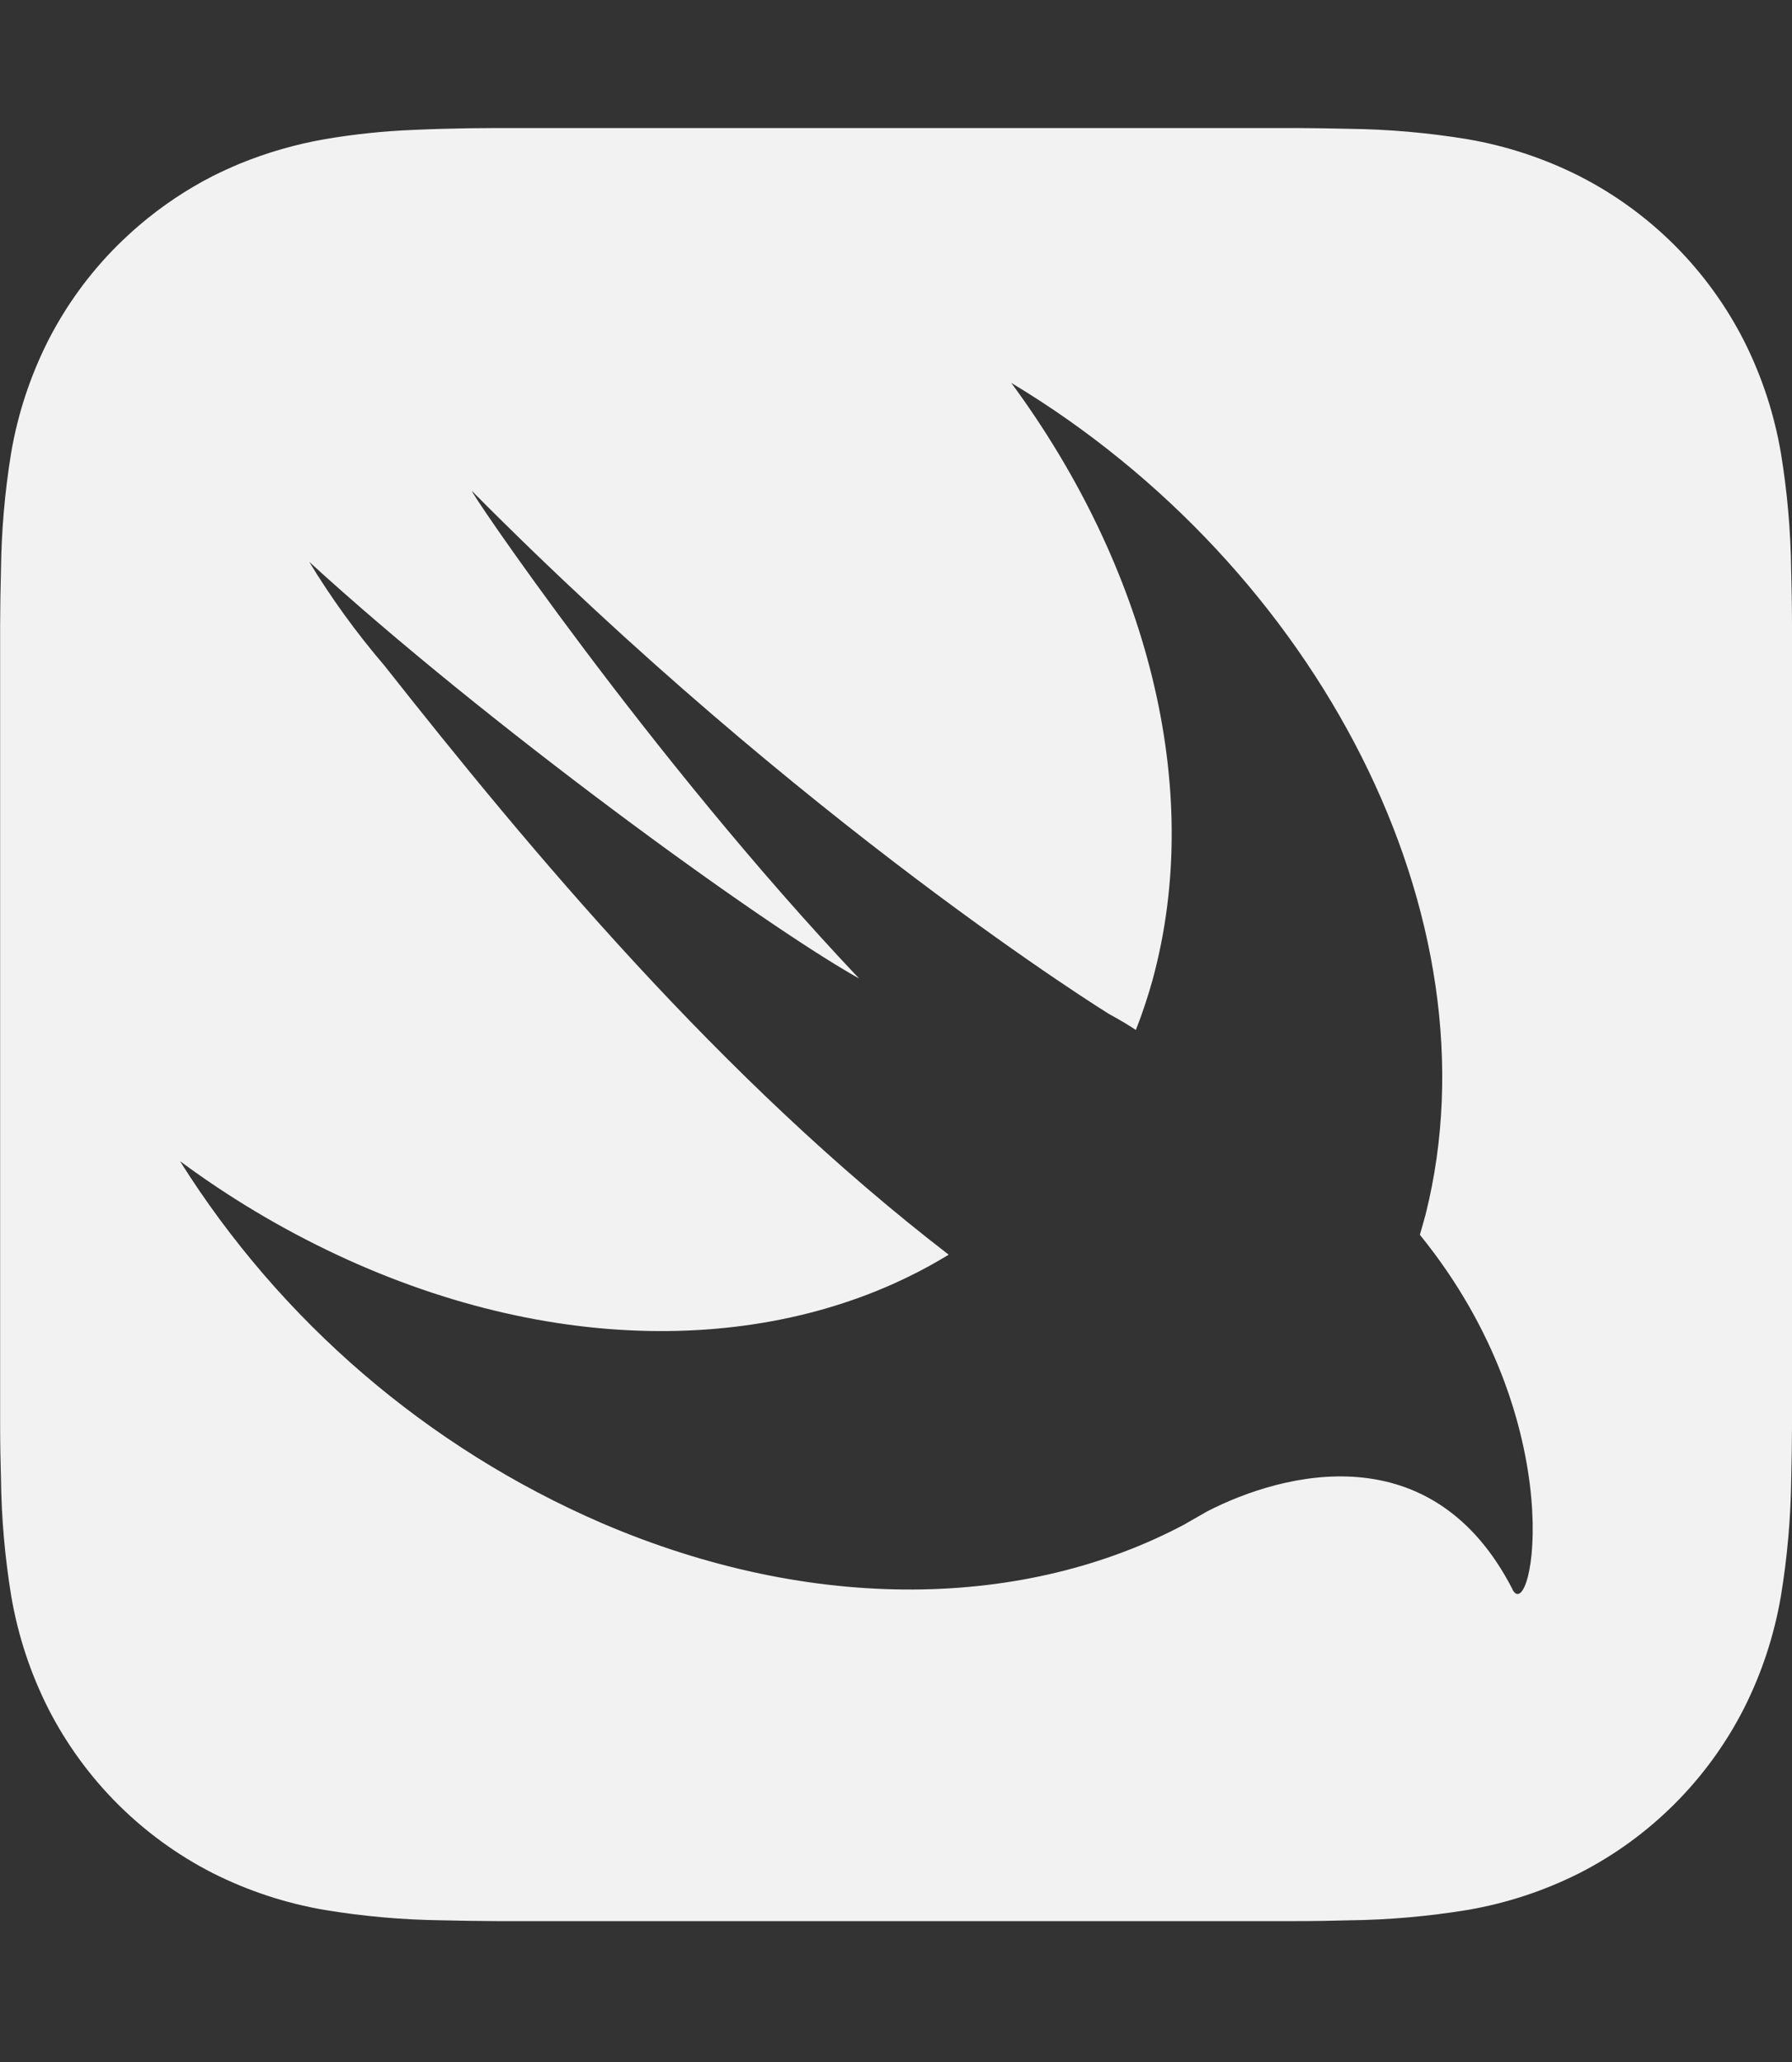 <svg width="100" height="115" viewBox="0 0 100 115" fill="none" xmlns="http://www.w3.org/2000/svg">
<rect x="0" y="0" width="100" height="115" fill="#333333" stroke="none"/>
<g clip-path="url(#clip0_172_32)">
<path d="M100 34.842C100 33.835 99.982 32.833 99.955 31.824C99.929 29.623 99.736 27.428 99.379 25.257C99.007 23.083 98.314 20.976 97.321 19.007C95.307 15.051 92.09 11.835 88.134 9.821C86.165 8.828 84.058 8.134 81.884 7.763C79.712 7.405 77.516 7.212 75.315 7.185C74.308 7.158 73.306 7.147 72.297 7.141H27.71C26.703 7.141 25.701 7.158 24.692 7.185C24.145 7.201 23.596 7.219 23.047 7.246C21.396 7.312 19.751 7.485 18.123 7.763C16.5 8.046 14.913 8.503 13.388 9.125C12.873 9.341 12.367 9.573 11.868 9.821C10.397 10.574 9.019 11.497 7.763 12.571C7.344 12.931 6.94 13.304 6.551 13.688C4.988 15.247 3.681 17.044 2.679 19.011C1.686 20.981 0.992 23.087 0.621 25.261C0.267 27.431 0.078 29.625 0.054 31.824C0.025 32.83 0.013 33.833 0.007 34.842V79.446C0.007 80.453 0.025 81.455 0.054 82.462C0.08 84.662 0.273 86.858 0.629 89.029C1.001 91.203 1.694 93.31 2.688 95.279C4.703 99.232 7.917 102.447 11.868 104.464C13.838 105.456 15.944 106.149 18.118 106.52C20.29 106.879 22.486 107.072 24.688 107.098C25.692 107.125 26.696 107.136 27.705 107.143H72.301C73.308 107.143 74.31 107.125 75.319 107.098C77.521 107.071 79.718 106.877 81.891 106.52C84.064 106.149 86.171 105.456 88.141 104.464C92.094 102.447 95.307 99.231 97.321 95.277C98.315 93.307 99.008 91.201 99.379 89.027C99.738 86.856 99.931 84.66 99.958 82.46C99.984 81.455 99.996 80.451 100.002 79.444V38.424C100 37.23 100 36.036 100 34.842ZM84.402 88.636C79.938 79.946 71.627 82.103 67.368 84.29C66.984 84.513 66.591 84.737 66.196 84.96L66.103 85.016C57.286 89.703 45.449 90.047 33.547 84.931C23.858 80.73 15.666 73.698 10.045 64.759C12.78 66.782 15.708 68.53 18.788 69.975C31.368 75.868 44.011 75.442 52.94 69.975C40.217 60.188 29.591 47.431 21.446 37.114C19.895 35.303 18.493 33.37 17.255 31.333C27.009 40.261 42.411 51.471 47.942 54.574C36.208 42.188 25.868 26.909 26.353 27.4C44.833 46.02 61.884 56.549 61.884 56.549C62.527 56.902 63 57.185 63.386 57.442C63.743 56.531 64.053 55.602 64.315 54.658C67.266 43.87 63.944 31.538 56.433 21.355C73.574 31.641 83.705 51.192 79.554 67.728C79.455 68.114 79.341 68.487 79.232 68.864C87.83 79.444 85.491 90.777 84.395 88.638L84.402 88.636Z" fill="#F2F2F2"/>
</g>
<defs>
<clipPath id="clip0_172_32">
<rect width="100" height="114.286" fill="white"/>
</clipPath>
</defs>
</svg>
